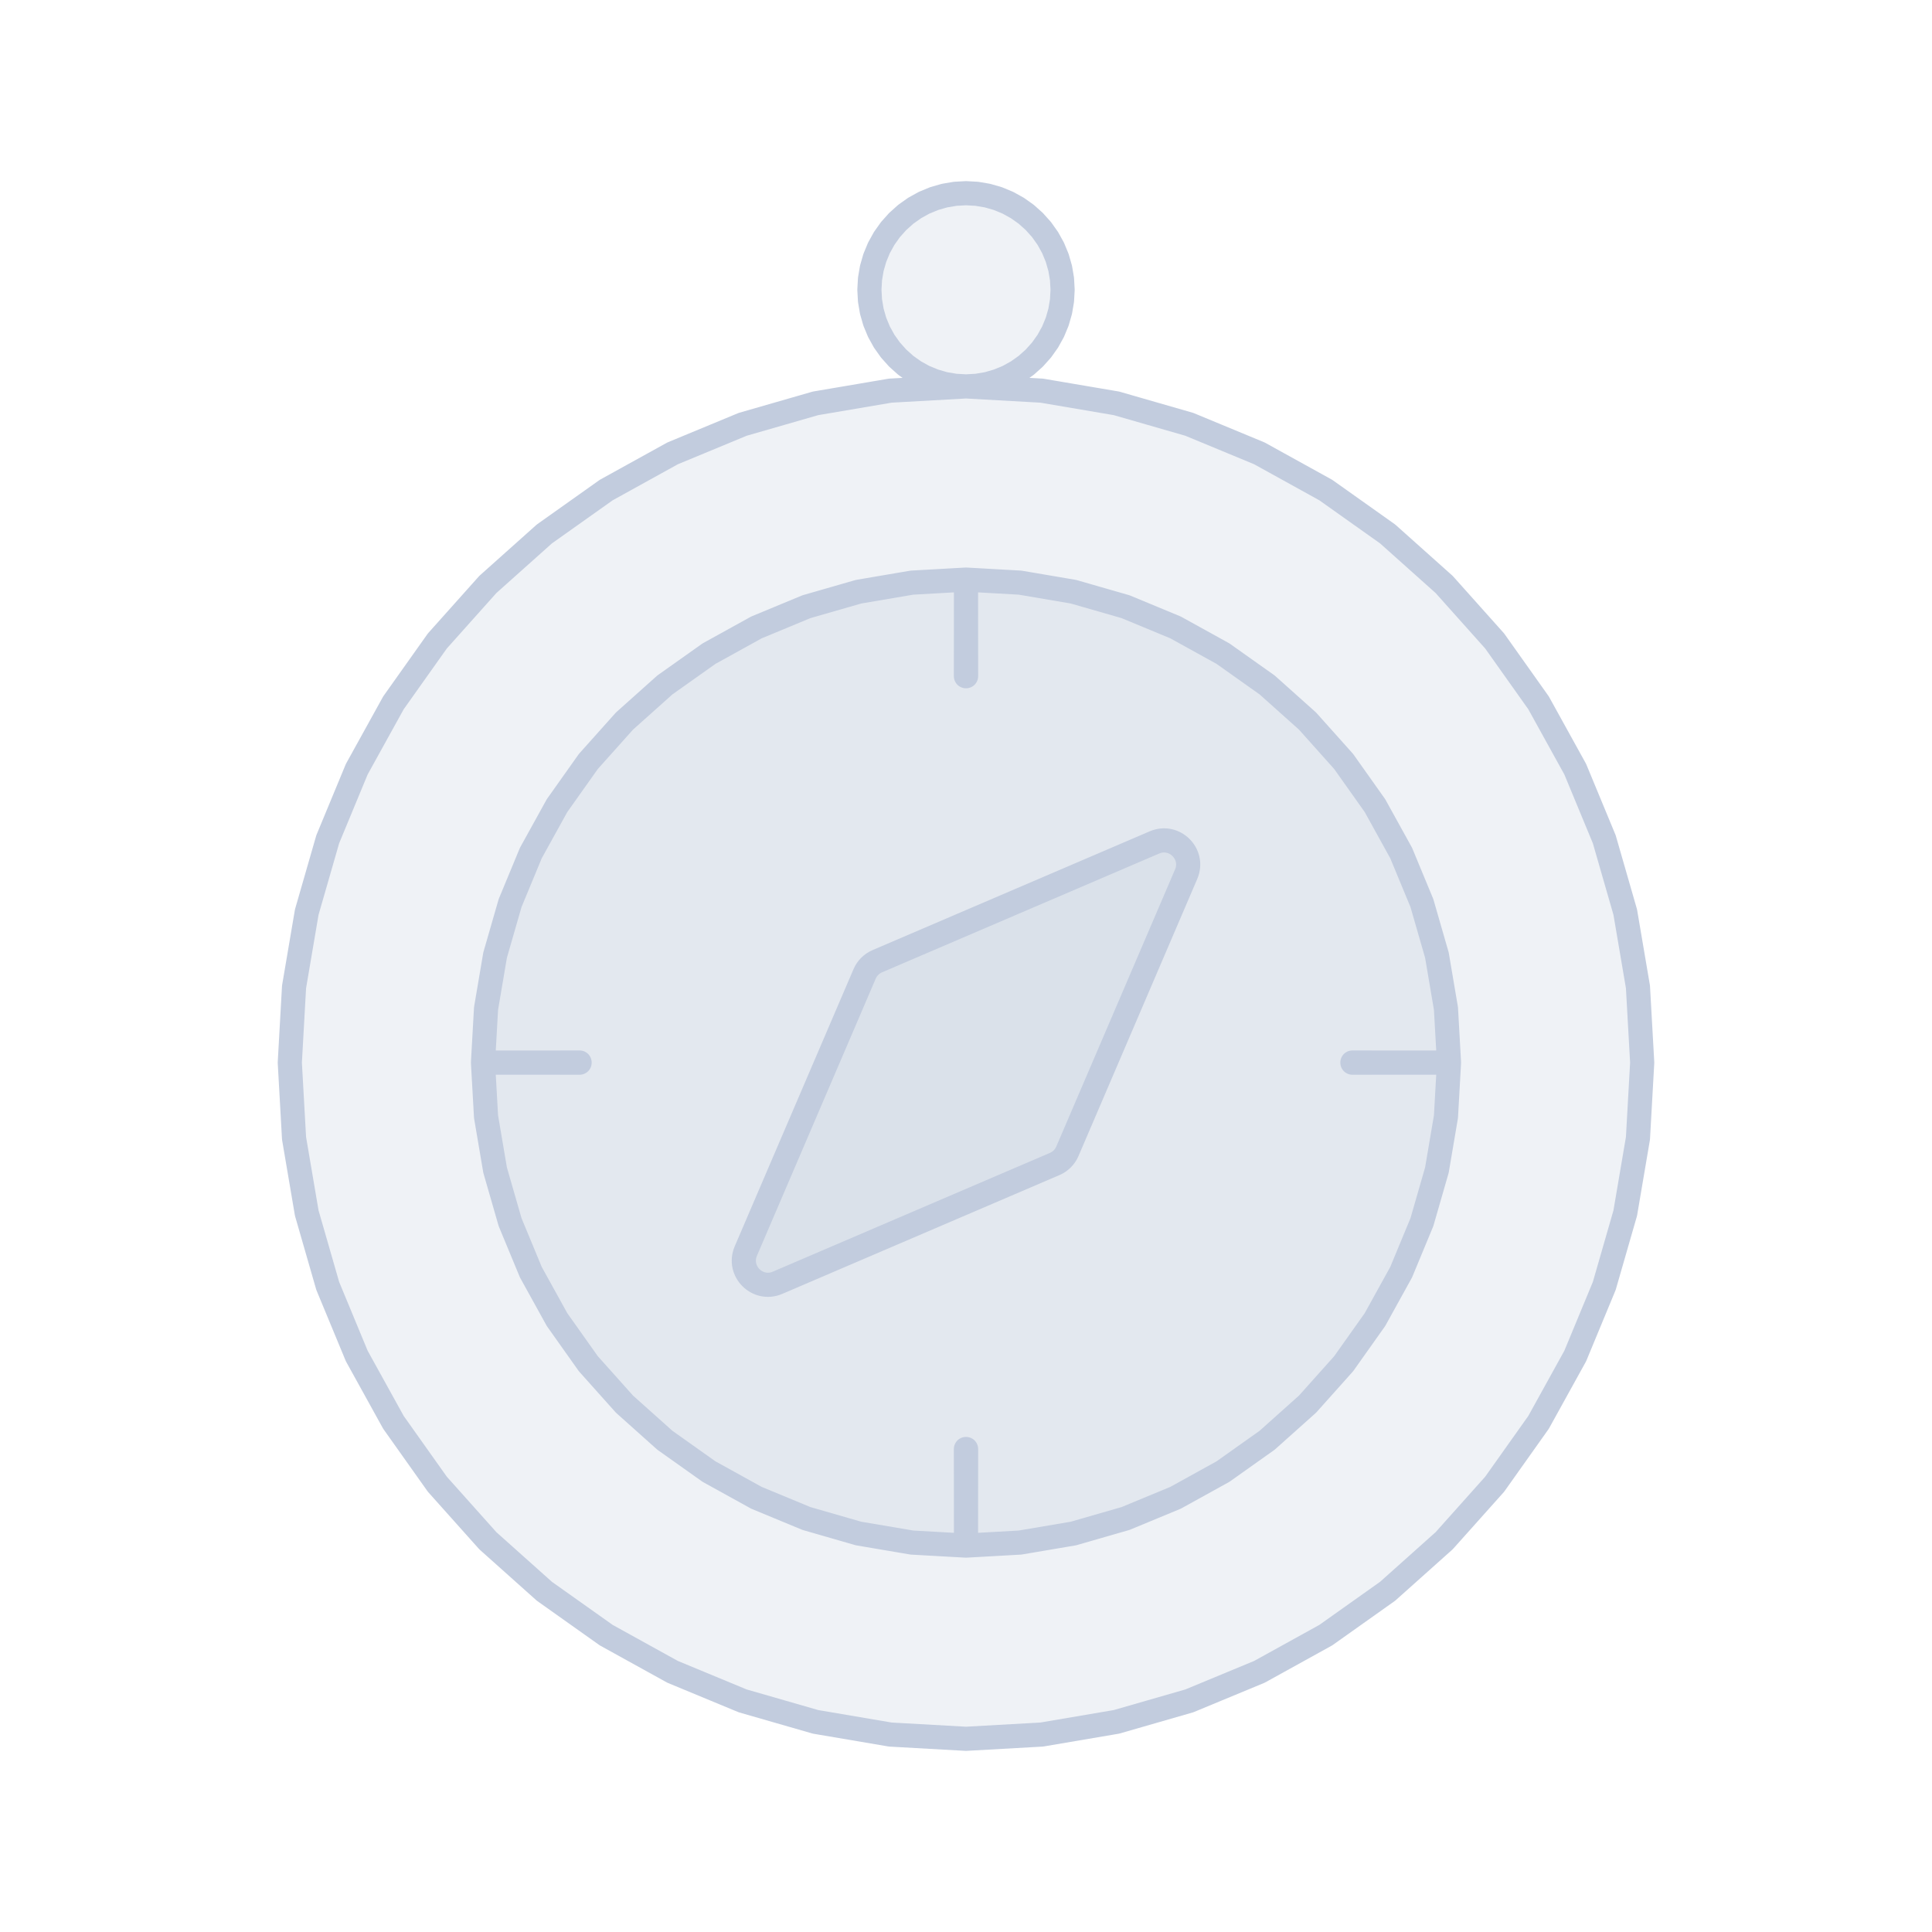 <svg width="80" height="80" viewBox="0 0 80 80" fill="none" xmlns="http://www.w3.org/2000/svg">
  <path d="M40 16L43.135 16.176L46.231 16.702L49.248 17.571L52.149 18.773L54.897 20.292L57.458 22.109L59.799 24.201L61.891 26.542L63.708 29.103L65.227 31.851L66.429 34.752L67.298 37.769L67.824 40.865L68 44L67.824 47.135L67.298 50.231L66.429 53.248L65.227 56.149L63.708 58.897L61.891 61.458L59.799 63.799L57.458 65.891L54.897 67.708L52.149 69.227L49.248 70.429L46.231 71.298L43.135 71.824L40 72L36.865 71.824L33.769 71.298L30.752 70.429L27.851 69.227L25.103 67.708L22.542 65.891L20.201 63.799L18.109 61.458L16.292 58.897L14.773 56.149L13.571 53.248L12.702 50.231L12.176 47.135L12 44L12.176 40.865L12.702 37.769L13.571 34.752L14.773 31.851L16.292 29.103L18.109 26.542L20.201 24.201L22.542 22.109L25.103 20.292L27.851 18.773L30.752 17.571L33.769 16.702L36.865 16.176L40 16Z" fill="#C2CCDE" fill-opacity="0.25" />
  <path d="M54.142 29.858L55.637 31.53L56.934 33.359L58.019 35.322L58.878 37.395L59.499 39.55L59.874 41.761L60 44L59.874 46.239L59.499 48.45L58.878 50.606L58.019 52.678L56.934 54.641L55.637 56.47L54.142 58.142L52.47 59.637L50.641 60.935L48.678 62.02L46.606 62.878L44.45 63.499L42.239 63.874L40 64L37.761 63.874L35.55 63.499L33.394 62.878L31.322 62.02L29.359 60.935L27.53 59.637L25.858 58.142L24.363 56.47L23.066 54.641L21.981 52.678L21.122 50.606L20.501 48.45L20.126 46.239L20 44L20.126 41.761L20.501 39.55L21.122 37.395L21.981 35.322L23.066 33.359L24.363 31.53L25.858 29.858L27.53 28.363L29.359 27.066L31.322 25.981L33.394 25.122L35.55 24.502L37.761 24.126L40 24L42.239 24.126L44.45 24.502L46.606 25.122L48.678 25.981L50.641 27.066L52.47 28.363L54.142 29.858Z" fill="#C2CCDE" fill-opacity="0.25" />
  <path d="M47.804 34.883C48.633 34.528 49.472 35.367 49.117 36.196L44.198 47.673C44.097 47.909 43.909 48.097 43.673 48.198L32.196 53.117C31.367 53.472 30.528 52.633 30.883 51.804L35.802 40.327C35.903 40.091 36.091 39.903 36.327 39.802L47.804 34.883Z" fill="#C2CCDE" fill-opacity="0.25" />
  <path d="M40 8L40.448 8.025L40.89 8.1L41.321 8.224L41.736 8.396L42.128 8.613L42.494 8.873L42.828 9.172L43.127 9.506L43.387 9.872L43.604 10.264L43.776 10.679L43.9 11.11L43.975 11.552L44 12L43.975 12.448L43.9 12.89L43.776 13.321L43.604 13.736L43.387 14.128L43.127 14.494L42.828 14.828L42.494 15.127L42.128 15.387L41.736 15.604L41.321 15.775L40.89 15.9L40.448 15.975L40 16L39.552 15.975L39.11 15.9L38.679 15.775L38.264 15.604L37.872 15.387L37.506 15.127L37.172 14.828L36.873 14.494L36.613 14.128L36.396 13.736L36.224 13.321L36.1 12.89L36.025 12.448L36 12L36.025 11.552L36.1 11.11L36.224 10.679L36.396 10.264L36.613 9.872L36.873 9.506L37.172 9.172L37.506 8.873L37.872 8.613L38.264 8.396L38.679 8.224L39.11 8.1L39.552 8.025L40 8Z" fill="#C2CCDE" fill-opacity="0.25" />
  <path d="M40.003 28L40 24L39.997 28L40 28L40.003 28Z" fill="#C2CCDE" fill-opacity="0.25" />
  <path d="M56 43.997L56 44L56 44.003L60 44L56 43.997Z" fill="#C2CCDE" fill-opacity="0.25" />
  <path d="M40.003 60L40 60L39.997 60L40 64L40.003 60Z" fill="#C2CCDE" fill-opacity="0.25" />
  <path d="M24 44.003L24 44L24 43.997L20 44L24 44.003Z" fill="#C2CCDE" fill-opacity="0.25" />
  <path d="M40 16L43.135 16.176L46.231 16.702L49.248 17.571L52.149 18.773L54.897 20.292L57.458 22.109L59.799 24.201L61.891 26.542L63.708 29.103L65.227 31.851L66.429 34.752L67.298 37.769L67.824 40.865L68 44L67.824 47.135L67.298 50.231L66.429 53.248L65.227 56.149L63.708 58.897L61.891 61.458L59.799 63.799L57.458 65.891L54.897 67.708L52.149 69.227L49.248 70.429L46.231 71.298L43.135 71.824L40 72L36.865 71.824L33.769 71.298L30.752 70.429L27.851 69.227L25.103 67.708L22.542 65.891L20.201 63.799L18.109 61.458L16.292 58.897L14.773 56.149L13.571 53.248L12.702 50.231L12.176 47.135L12 44L12.176 40.865L12.702 37.769L13.571 34.752L14.773 31.851L16.292 29.103L18.109 26.542L20.201 24.201L22.542 22.109L25.103 20.292L27.851 18.773L30.752 17.571L33.769 16.702L36.865 16.176L40 16ZM40 16L40.448 15.975L40.89 15.9L41.321 15.775L41.736 15.604L42.128 15.387L42.494 15.127L42.828 14.828L43.127 14.494L43.387 14.128L43.604 13.736L43.776 13.321L43.9 12.89L43.975 12.448L44 12L43.975 11.552L43.9 11.11L43.776 10.679L43.604 10.264L43.387 9.872L43.127 9.506L42.828 9.172L42.494 8.873L42.128 8.613L41.736 8.396L41.321 8.224L40.89 8.1L40.448 8.025L40 8L39.552 8.025L39.11 8.1L38.679 8.224L38.264 8.396L37.872 8.613L37.506 8.873L37.172 9.172L36.873 9.506L36.613 9.872L36.396 10.264L36.224 10.679L36.1 11.11L36.025 11.552L36 12L36.025 12.448L36.1 12.89L36.224 13.321L36.396 13.736L36.613 14.128L36.873 14.494L37.172 14.828L37.506 15.127L37.872 15.387L38.264 15.604L38.679 15.775L39.11 15.9L39.552 15.975L40 16ZM60 44L59.874 41.761L59.499 39.55L58.878 37.395L58.019 35.322L56.934 33.359L55.637 31.53L54.142 29.858L52.47 28.363L50.641 27.066L48.678 25.981L46.606 25.122L44.45 24.502L42.239 24.126L40 24M60 44L59.874 46.239L59.499 48.45L58.878 50.606L58.019 52.678L56.934 54.641L55.637 56.47L54.142 58.142L52.47 59.637L50.641 60.935L48.678 62.02L46.606 62.878L44.45 63.499L42.239 63.874L40 64M60 44L56 44.003L56 44L56 43.997L60 44ZM40 64L37.761 63.874L35.55 63.499L33.394 62.878L31.322 62.02L29.359 60.935L27.53 59.637L25.858 58.142L24.363 56.47L23.066 54.641L21.981 52.678L21.122 50.606L20.501 48.45L20.126 46.239L20 44M40 64L39.997 60L40 60L40.003 60L40 64ZM20 44L20.126 41.761L20.501 39.55L21.122 37.395L21.981 35.322L23.066 33.359L24.363 31.53L25.858 29.858L27.53 28.363L29.359 27.066L31.322 25.981L33.394 25.122L35.55 24.502L37.761 24.126L40 24M20 44L24 43.997L24 44L24 44.003L20 44ZM40 24L40.003 28L40 28L39.997 28L40 24ZM35.802 40.327L30.883 51.804C30.528 52.633 31.367 53.472 32.196 53.117L43.673 48.198C43.909 48.097 44.097 47.909 44.198 47.673L49.117 36.196C49.472 35.367 48.633 34.528 47.804 34.883L36.327 39.802C36.091 39.903 35.903 40.091 35.802 40.327Z" stroke="#C2CCDE" stroke-linecap="round" stroke-linejoin="round" />
</svg>